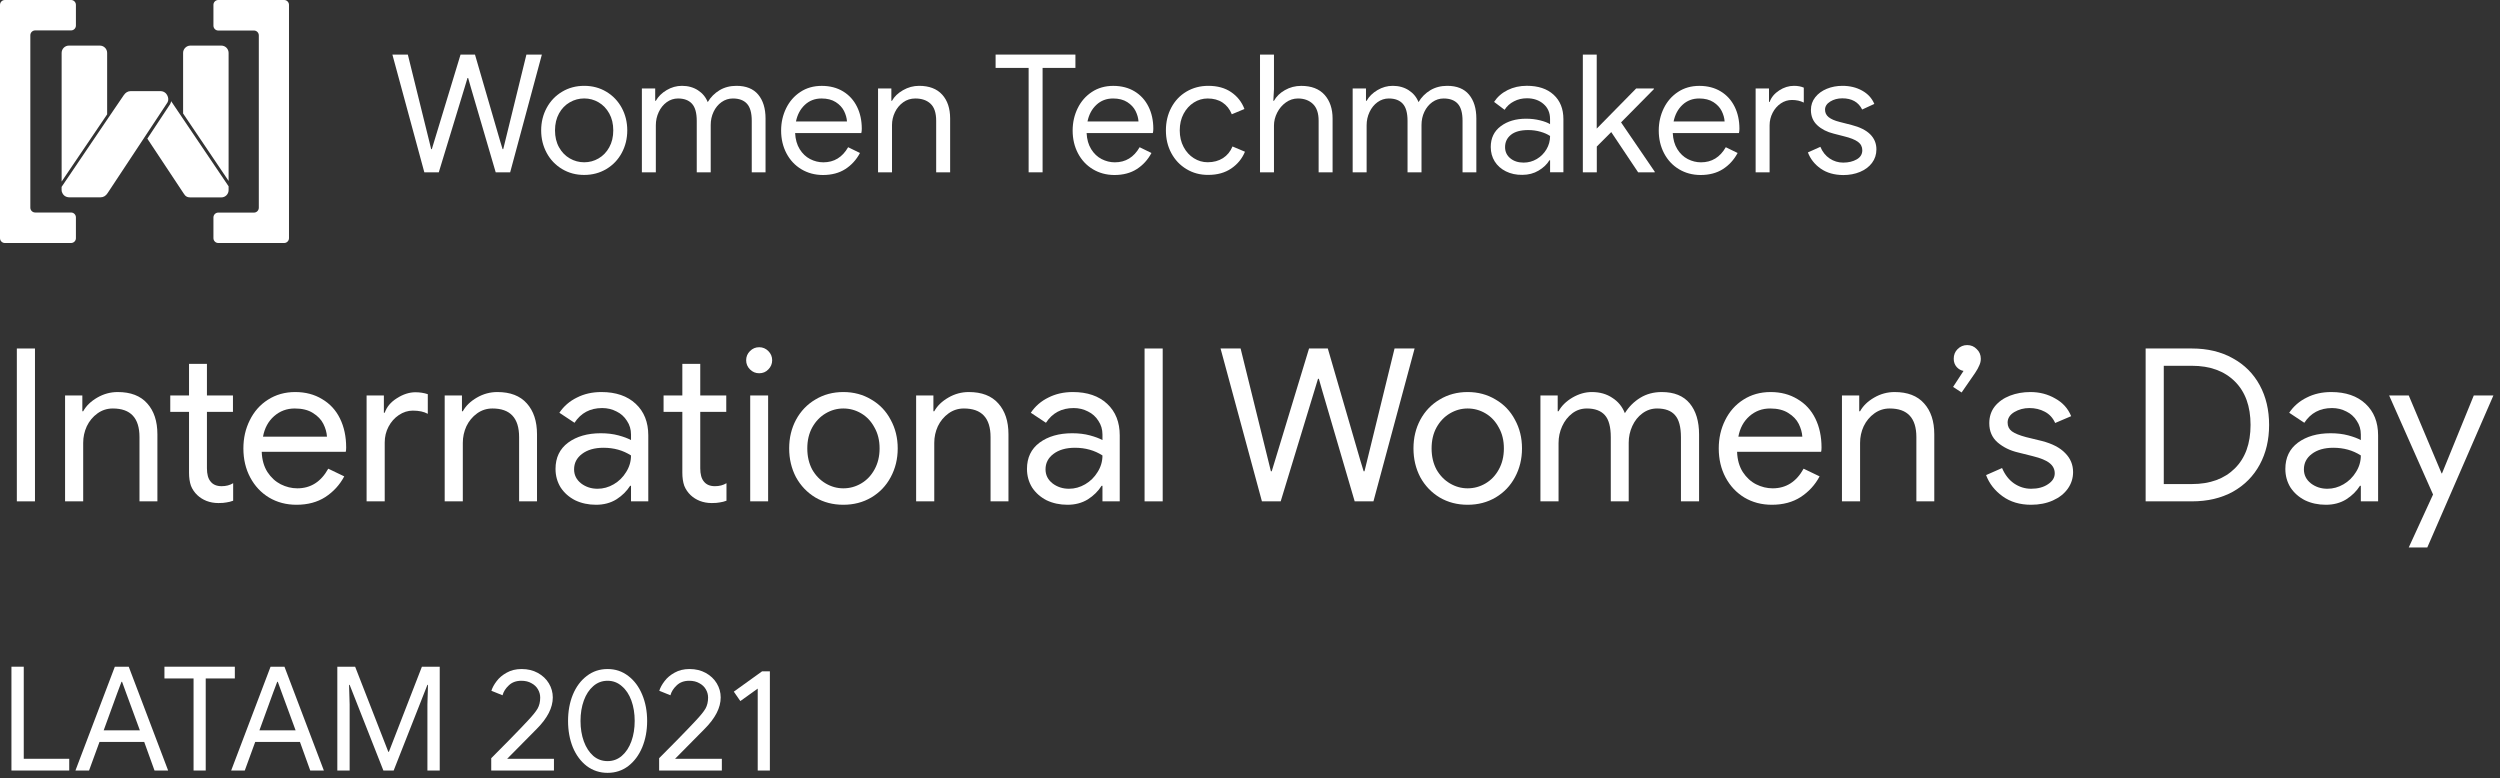 <svg width="257" height="80" viewBox="0 0 257 80" fill="none" xmlns="http://www.w3.org/2000/svg">
<rect x="0" y="0" width="257" height="80" fill="#333333" stroke="none"/>
<path d="M1.731 35.825H3.595V51.539H1.731V35.825Z" fill="white"/>
<path d="M6.689 40.653H8.465V42.277H8.552C8.859 41.721 9.341 41.253 9.999 40.873C10.657 40.492 11.358 40.302 12.103 40.302C13.433 40.302 14.442 40.69 15.129 41.465C15.83 42.241 16.181 43.301 16.181 44.648V51.539H14.339V44.933C14.339 42.972 13.426 41.992 11.599 41.992C11.015 41.992 10.489 42.16 10.021 42.497C9.553 42.833 9.188 43.272 8.925 43.814C8.677 44.355 8.552 44.925 8.552 45.525V51.539H6.689V40.653Z" fill="white"/>
<path d="M22.457 51.714C22.018 51.714 21.609 51.641 21.229 51.495C20.864 51.348 20.55 51.151 20.287 50.902C19.994 50.624 19.775 50.302 19.629 49.937C19.498 49.556 19.432 49.11 19.432 48.598V42.343H17.503V40.653H19.432V37.405H21.273V40.653H23.948V42.343H21.273V48.137C21.273 48.751 21.397 49.205 21.646 49.498C21.894 49.819 22.274 49.98 22.786 49.98C23.239 49.98 23.633 49.878 23.969 49.673V51.473C23.736 51.56 23.509 51.619 23.29 51.648C23.085 51.692 22.808 51.714 22.457 51.714Z" fill="white"/>
<path d="M30.478 51.89C29.426 51.89 28.484 51.641 27.651 51.144C26.832 50.646 26.189 49.958 25.722 49.081C25.254 48.203 25.02 47.208 25.02 46.096C25.02 45.042 25.239 44.077 25.678 43.199C26.116 42.307 26.737 41.604 27.541 41.092C28.36 40.566 29.295 40.302 30.347 40.302C31.399 40.302 32.32 40.544 33.109 41.026C33.913 41.495 34.526 42.16 34.95 43.023C35.374 43.887 35.586 44.882 35.586 46.008C35.586 46.213 35.571 46.359 35.542 46.447H26.905C26.935 47.266 27.132 47.961 27.497 48.532C27.863 49.088 28.316 49.505 28.856 49.783C29.412 50.061 29.982 50.2 30.566 50.2C31.94 50.2 32.999 49.527 33.745 48.181L35.389 48.971C34.921 49.849 34.271 50.558 33.438 51.1C32.619 51.626 31.633 51.89 30.478 51.89ZM33.613 44.889C33.584 44.45 33.46 44.011 33.24 43.572C33.021 43.133 32.663 42.76 32.166 42.453C31.684 42.146 31.063 41.992 30.303 41.992C29.485 41.992 28.776 42.255 28.177 42.782C27.578 43.309 27.198 44.011 27.037 44.889H33.613Z" fill="white"/>
<path d="M37.686 40.653H39.462V42.431H39.549C39.754 41.831 40.17 41.334 40.799 40.939C41.442 40.529 42.077 40.324 42.706 40.324C43.159 40.324 43.583 40.39 43.977 40.522V42.541C43.583 42.321 43.071 42.212 42.443 42.212C41.931 42.212 41.449 42.365 40.996 42.672C40.558 42.965 40.207 43.36 39.944 43.858C39.681 44.355 39.549 44.896 39.549 45.481V51.539H37.686V40.653Z" fill="white"/>
<path d="M45.714 40.653H47.489V42.277H47.577C47.884 41.721 48.366 41.253 49.023 40.873C49.681 40.492 50.383 40.302 51.128 40.302C52.458 40.302 53.466 40.69 54.153 41.465C54.854 42.241 55.205 43.301 55.205 44.648V51.539H53.364V44.933C53.364 42.972 52.45 41.992 50.624 41.992C50.039 41.992 49.513 42.16 49.045 42.497C48.578 42.833 48.212 43.272 47.949 43.814C47.701 44.355 47.577 44.925 47.577 45.525V51.539H45.714V40.653Z" fill="white"/>
<path d="M61.273 51.89C60.484 51.89 59.768 51.736 59.125 51.429C58.497 51.107 58 50.668 57.635 50.112C57.284 49.541 57.108 48.905 57.108 48.203C57.108 47.047 57.539 46.147 58.402 45.503C59.279 44.86 60.397 44.538 61.756 44.538C62.428 44.538 63.034 44.611 63.575 44.757C64.116 44.904 64.547 45.065 64.868 45.24V44.669C64.868 44.143 64.729 43.675 64.452 43.265C64.189 42.841 63.831 42.519 63.378 42.299C62.925 42.065 62.435 41.948 61.909 41.948C60.667 41.948 59.717 42.453 59.059 43.462L57.503 42.431C57.956 41.758 58.555 41.239 59.3 40.873C60.046 40.492 60.886 40.302 61.821 40.302C63.312 40.302 64.488 40.705 65.35 41.509C66.213 42.314 66.644 43.397 66.644 44.757V51.539H64.868V49.937H64.781C64.43 50.492 63.955 50.961 63.356 51.341C62.757 51.707 62.062 51.89 61.273 51.89ZM61.427 50.244C62.011 50.244 62.567 50.09 63.093 49.783C63.619 49.476 64.043 49.059 64.364 48.532C64.7 48.005 64.868 47.435 64.868 46.82C64.05 46.294 63.107 46.03 62.041 46.03C61.12 46.03 60.382 46.242 59.827 46.666C59.286 47.076 59.016 47.603 59.016 48.247C59.016 48.832 59.257 49.315 59.739 49.695C60.221 50.061 60.784 50.244 61.427 50.244Z" fill="white"/>
<path d="M73.169 51.714C72.731 51.714 72.322 51.641 71.942 51.495C71.577 51.348 71.262 51.151 70.999 50.902C70.707 50.624 70.488 50.302 70.342 49.937C70.21 49.556 70.144 49.11 70.144 48.598V42.343H68.215V40.653H70.144V37.405H71.986V40.653H74.66V42.343H71.986V48.137C71.986 48.751 72.11 49.205 72.358 49.498C72.607 49.819 72.987 49.98 73.498 49.98C73.951 49.98 74.346 49.878 74.682 49.673V51.473C74.448 51.56 74.222 51.619 74.002 51.648C73.798 51.692 73.52 51.714 73.169 51.714Z" fill="white"/>
<path d="M78.042 38.371C77.677 38.371 77.362 38.239 77.099 37.976C76.836 37.713 76.705 37.398 76.705 37.032C76.705 36.666 76.836 36.352 77.099 36.089C77.362 35.825 77.677 35.694 78.042 35.694C78.407 35.694 78.722 35.825 78.984 36.089C79.248 36.352 79.379 36.666 79.379 37.032C79.379 37.398 79.248 37.713 78.984 37.976C78.736 38.239 78.422 38.371 78.042 38.371ZM77.121 40.653H78.963V51.539H77.121V40.653Z" fill="white"/>
<path d="M86.695 51.89C85.628 51.89 84.671 51.641 83.823 51.144C82.976 50.632 82.311 49.937 81.829 49.059C81.361 48.166 81.127 47.179 81.127 46.096C81.127 45.013 81.361 44.033 81.829 43.155C82.311 42.263 82.976 41.568 83.823 41.07C84.671 40.558 85.628 40.302 86.695 40.302C87.762 40.302 88.719 40.558 89.567 41.07C90.429 41.568 91.094 42.263 91.561 43.155C92.044 44.033 92.285 45.013 92.285 46.096C92.285 47.179 92.044 48.166 91.561 49.059C91.094 49.937 90.429 50.632 89.567 51.144C88.719 51.641 87.762 51.89 86.695 51.89ZM86.695 50.2C87.353 50.2 87.966 50.032 88.536 49.695C89.106 49.359 89.559 48.883 89.895 48.269C90.246 47.639 90.422 46.915 90.422 46.096C90.422 45.277 90.246 44.56 89.895 43.945C89.559 43.316 89.106 42.833 88.536 42.497C87.966 42.16 87.353 41.992 86.695 41.992C86.052 41.992 85.446 42.16 84.876 42.497C84.306 42.833 83.845 43.316 83.495 43.945C83.159 44.56 82.99 45.277 82.99 46.096C82.99 46.915 83.159 47.639 83.495 48.269C83.845 48.883 84.306 49.359 84.876 49.695C85.446 50.032 86.052 50.2 86.695 50.2Z" fill="white"/>
<path d="M94.178 40.653H95.954V42.277H96.042C96.349 41.721 96.831 41.253 97.488 40.873C98.146 40.492 98.847 40.302 99.593 40.302C100.923 40.302 101.931 40.69 102.618 41.465C103.319 42.241 103.67 43.301 103.67 44.648V51.539H101.829V44.933C101.829 42.972 100.915 41.992 99.088 41.992C98.504 41.992 97.978 42.16 97.51 42.497C97.043 42.833 96.677 43.272 96.414 43.814C96.166 44.355 96.042 44.925 96.042 45.525V51.539H94.178V40.653Z" fill="white"/>
<path d="M109.738 51.89C108.949 51.89 108.233 51.736 107.59 51.429C106.962 51.107 106.465 50.668 106.099 50.112C105.749 49.541 105.573 48.905 105.573 48.203C105.573 47.047 106.004 46.147 106.867 45.503C107.743 44.86 108.861 44.538 110.22 44.538C110.893 44.538 111.499 44.611 112.04 44.757C112.58 44.904 113.012 45.065 113.333 45.24V44.669C113.333 44.143 113.194 43.675 112.917 43.265C112.654 42.841 112.296 42.519 111.843 42.299C111.389 42.065 110.9 41.948 110.374 41.948C109.132 41.948 108.182 42.453 107.524 43.462L105.968 42.431C106.421 41.758 107.02 41.239 107.765 40.873C108.511 40.492 109.351 40.302 110.286 40.302C111.777 40.302 112.953 40.705 113.815 41.509C114.678 42.314 115.109 43.397 115.109 44.757V51.539H113.333V49.937H113.245C112.895 50.492 112.42 50.961 111.821 51.341C111.221 51.707 110.527 51.89 109.738 51.89ZM109.892 50.244C110.476 50.244 111.031 50.09 111.558 49.783C112.084 49.476 112.507 49.059 112.829 48.532C113.165 48.005 113.333 47.435 113.333 46.82C112.515 46.294 111.572 46.03 110.505 46.03C109.585 46.03 108.847 46.242 108.291 46.666C107.751 47.076 107.48 47.603 107.48 48.247C107.48 48.832 107.721 49.315 108.204 49.695C108.686 50.061 109.249 50.244 109.892 50.244Z" fill="white"/>
<path d="M117.662 35.825H119.525V51.539H117.662V35.825Z" fill="white"/>
<path d="M125.473 35.825H127.534L130.383 47.369L130.647 48.444H130.734L131.063 47.369L134.57 35.825H136.499L139.853 47.369L140.182 48.444H140.27L143.36 35.825H145.421L141.19 51.539H139.261L135.929 40.17L135.579 38.942H135.491L135.118 40.17L131.655 51.539H129.726L125.473 35.825Z" fill="white"/>
<path d="M150.872 51.89C149.806 51.89 148.848 51.641 148.001 51.144C147.153 50.632 146.488 49.937 146.006 49.059C145.538 48.166 145.305 47.179 145.305 46.096C145.305 45.013 145.538 44.033 146.006 43.155C146.488 42.263 147.153 41.568 148.001 41.07C148.848 40.558 149.806 40.302 150.872 40.302C151.939 40.302 152.896 40.558 153.744 41.07C154.606 41.568 155.271 42.263 155.739 43.155C156.221 44.033 156.462 45.013 156.462 46.096C156.462 47.179 156.221 48.166 155.739 49.059C155.271 49.937 154.606 50.632 153.744 51.144C152.896 51.641 151.939 51.89 150.872 51.89ZM150.872 50.2C151.53 50.2 152.144 50.032 152.714 49.695C153.284 49.359 153.737 48.883 154.073 48.269C154.424 47.639 154.599 46.915 154.599 46.096C154.599 45.277 154.424 44.56 154.073 43.945C153.737 43.316 153.284 42.833 152.714 42.497C152.144 42.16 151.53 41.992 150.872 41.992C150.229 41.992 149.623 42.16 149.053 42.497C148.483 42.833 148.023 43.316 147.672 43.945C147.336 44.56 147.168 45.277 147.168 46.096C147.168 46.915 147.336 47.639 147.672 48.269C148.023 48.883 148.483 49.359 149.053 49.695C149.623 50.032 150.229 50.2 150.872 50.2Z" fill="white"/>
<path d="M158.356 40.653H160.131V42.277H160.219C160.526 41.721 161.001 41.253 161.644 40.873C162.301 40.492 162.966 40.302 163.639 40.302C164.457 40.302 165.158 40.5 165.743 40.895C166.342 41.275 166.773 41.802 167.036 42.475C167.445 41.816 167.971 41.29 168.614 40.895C169.257 40.5 169.995 40.302 170.828 40.302C172.1 40.302 173.057 40.69 173.7 41.465C174.343 42.241 174.665 43.309 174.665 44.669V51.539H172.801V44.955C172.801 43.887 172.597 43.126 172.188 42.672C171.793 42.219 171.179 41.992 170.346 41.992C169.791 41.992 169.287 42.16 168.834 42.497C168.395 42.819 168.052 43.25 167.803 43.792C167.555 44.333 167.431 44.904 167.431 45.503V51.539H165.589V44.955C165.589 43.887 165.385 43.126 164.976 42.672C164.567 42.219 163.953 41.992 163.134 41.992C162.564 41.992 162.06 42.16 161.622 42.497C161.183 42.833 160.84 43.272 160.592 43.814C160.343 44.355 160.219 44.933 160.219 45.547V51.539H158.356V40.653Z" fill="white"/>
<path d="M182.145 51.89C181.093 51.89 180.15 51.641 179.317 51.144C178.499 50.646 177.856 49.958 177.388 49.081C176.921 48.203 176.687 47.208 176.687 46.096C176.687 45.042 176.906 44.077 177.344 43.199C177.783 42.307 178.404 41.604 179.208 41.092C180.026 40.566 180.961 40.302 182.014 40.302C183.066 40.302 183.986 40.544 184.776 41.026C185.579 41.495 186.193 42.16 186.617 43.023C187.041 43.887 187.253 44.882 187.253 46.008C187.253 46.213 187.238 46.359 187.209 46.447H178.572C178.601 47.266 178.799 47.961 179.164 48.532C179.529 49.088 179.982 49.505 180.523 49.783C181.078 50.061 181.648 50.2 182.233 50.2C183.606 50.2 184.666 49.527 185.411 48.181L187.055 48.971C186.588 49.849 185.937 50.558 185.104 51.1C184.286 51.626 183.3 51.89 182.145 51.89ZM185.28 44.889C185.25 44.45 185.126 44.011 184.907 43.572C184.688 43.133 184.33 42.76 183.833 42.453C183.351 42.146 182.73 41.992 181.97 41.992C181.151 41.992 180.443 42.255 179.843 42.782C179.244 43.309 178.864 44.011 178.704 44.889H185.28Z" fill="white"/>
<path d="M189.353 40.653H191.128V42.277H191.216C191.523 41.721 192.005 41.253 192.663 40.873C193.32 40.492 194.022 40.302 194.767 40.302C196.097 40.302 197.105 40.69 197.792 41.465C198.494 42.241 198.844 43.301 198.844 44.648V51.539H197.003V44.933C197.003 42.972 196.09 41.992 194.263 41.992C193.678 41.992 193.152 42.16 192.685 42.497C192.217 42.833 191.852 43.272 191.589 43.814C191.34 44.355 191.216 44.925 191.216 45.525V51.539H189.353V40.653Z" fill="white"/>
<path d="M200.777 39.776L201.851 38.13C201.588 38.086 201.354 37.954 201.15 37.734C200.945 37.5 200.843 37.215 200.843 36.879C200.843 36.484 200.974 36.154 201.237 35.891C201.515 35.613 201.844 35.474 202.224 35.474C202.618 35.474 202.947 35.613 203.21 35.891C203.488 36.154 203.627 36.484 203.627 36.879C203.627 37.113 203.576 37.34 203.473 37.559C203.386 37.778 203.24 38.042 203.035 38.349L201.654 40.346L200.777 39.776Z" fill="white"/>
<path d="M208.794 51.89C207.64 51.89 206.661 51.597 205.857 51.012C205.053 50.427 204.491 49.702 204.169 48.839L205.813 48.115C206.105 48.803 206.515 49.329 207.041 49.695C207.581 50.061 208.166 50.244 208.794 50.244C209.496 50.244 210.073 50.09 210.526 49.783C210.994 49.476 211.227 49.102 211.227 48.664C211.227 48.239 211.052 47.888 210.701 47.61C210.365 47.332 209.781 47.091 208.948 46.886L207.457 46.513C206.639 46.323 205.937 45.979 205.353 45.481C204.783 44.984 204.498 44.326 204.498 43.506C204.498 42.833 204.688 42.255 205.068 41.773C205.462 41.29 205.981 40.924 206.624 40.675C207.267 40.427 207.969 40.302 208.728 40.302C209.664 40.302 210.511 40.522 211.271 40.961C212.046 41.385 212.594 41.992 212.915 42.782L211.271 43.484C211.037 42.958 210.679 42.57 210.197 42.321C209.73 42.072 209.203 41.948 208.619 41.948C208.049 41.948 207.53 42.087 207.063 42.365C206.609 42.643 206.383 43.002 206.383 43.441C206.383 43.821 206.529 44.121 206.821 44.34C207.128 44.56 207.611 44.757 208.268 44.933L209.89 45.328C210.972 45.606 211.775 46.023 212.302 46.579C212.842 47.12 213.113 47.771 213.113 48.532C213.113 49.161 212.93 49.732 212.565 50.244C212.199 50.756 211.688 51.158 211.03 51.451C210.373 51.743 209.627 51.89 208.794 51.89Z" fill="white"/>
<path d="M220.572 35.825H225.329C226.937 35.825 228.34 36.162 229.538 36.835C230.736 37.493 231.657 38.415 232.3 39.6C232.943 40.785 233.264 42.146 233.264 43.682C233.264 45.218 232.943 46.579 232.3 47.764C231.657 48.949 230.736 49.878 229.538 50.551C228.34 51.209 226.937 51.539 225.329 51.539H220.572V35.825ZM225.329 49.761C227.185 49.761 228.654 49.227 229.735 48.159C230.817 47.091 231.357 45.599 231.357 43.682C231.357 41.765 230.817 40.273 229.735 39.205C228.654 38.137 227.185 37.603 225.329 37.603H222.436V49.761H225.329Z" fill="white"/>
<path d="M239.099 51.89C238.31 51.89 237.594 51.736 236.951 51.429C236.322 51.107 235.826 50.668 235.46 50.112C235.109 49.541 234.934 48.905 234.934 48.203C234.934 47.047 235.365 46.147 236.227 45.503C237.104 44.86 238.222 44.538 239.581 44.538C240.253 44.538 240.86 44.611 241.401 44.757C241.941 44.904 242.372 45.065 242.694 45.24V44.669C242.694 44.143 242.555 43.675 242.277 43.265C242.014 42.841 241.656 42.519 241.203 42.299C240.75 42.065 240.261 41.948 239.735 41.948C238.493 41.948 237.543 42.453 236.885 43.462L235.329 42.431C235.782 41.758 236.381 41.239 237.126 40.873C237.871 40.492 238.712 40.302 239.647 40.302C241.138 40.302 242.314 40.705 243.176 41.509C244.038 42.314 244.469 43.397 244.469 44.757V51.539H242.694V49.937H242.606C242.256 50.492 241.781 50.961 241.181 51.341C240.582 51.707 239.888 51.89 239.099 51.89ZM239.252 50.244C239.837 50.244 240.392 50.09 240.918 49.783C241.444 49.476 241.868 49.059 242.19 48.532C242.526 48.005 242.694 47.435 242.694 46.82C241.876 46.294 240.933 46.03 239.866 46.03C238.946 46.03 238.208 46.242 237.652 46.666C237.112 47.076 236.841 47.603 236.841 48.247C236.841 48.832 237.082 49.315 237.565 49.695C238.047 50.061 238.609 50.244 239.252 50.244Z" fill="white"/>
<path d="M250.118 50.836L245.603 40.653H247.619L250.995 48.664H251.039L254.305 40.653H256.322L249.526 56.279H247.619L250.118 50.836Z" fill="white"/>
<path d="M1.176 68.537H2.442V78.003H7.117V79.21H1.176V68.537Z" fill="white"/>
<path d="M11.805 68.537H13.234L17.284 79.21H15.884L14.827 76.274H10.226L9.154 79.21H7.755L11.805 68.537ZM14.38 75.081L12.966 71.235L12.549 70.088H12.489L12.058 71.235L10.658 75.081H14.38Z" fill="white"/>
<path d="M19.898 69.745H16.905V68.537H24.141V69.745H21.148V79.21H19.898V69.745Z" fill="white"/>
<path d="M27.814 68.537H29.243L33.293 79.21H31.893L30.836 76.274H26.235L25.163 79.21H23.764L27.814 68.537ZM30.389 75.081L28.975 71.235L28.558 70.088H28.498L28.067 71.235L26.667 75.081H30.389Z" fill="white"/>
<path d="M34.677 68.537H36.508L39.918 77.287H39.978L43.372 68.537H45.204V79.21H43.938V72.428L43.998 70.401H43.938L40.469 79.21H39.412L35.943 70.401H35.883L35.943 72.428V79.21H34.677V68.537Z" fill="white"/>
<path d="M50.499 77.943C50.807 77.635 51.417 77.019 52.331 76.095C53.244 75.161 53.879 74.5 54.236 74.112C54.743 73.576 55.085 73.153 55.264 72.845C55.443 72.527 55.532 72.15 55.532 71.712C55.532 71.414 55.457 71.136 55.309 70.878C55.16 70.609 54.936 70.396 54.639 70.237C54.351 70.068 54.003 69.983 53.596 69.983C53.06 69.983 52.628 70.142 52.301 70.46C51.973 70.768 51.76 71.106 51.661 71.474L50.514 71.012C50.613 70.694 50.792 70.366 51.05 70.028C51.308 69.68 51.656 69.387 52.092 69.148C52.529 68.9 53.04 68.776 53.626 68.776C54.251 68.776 54.807 68.91 55.294 69.178C55.78 69.447 56.157 69.804 56.425 70.251C56.693 70.699 56.827 71.181 56.827 71.698C56.827 72.751 56.276 73.829 55.175 74.932L52.137 78.003H56.946V79.21H50.499V77.943Z" fill="white"/>
<path d="M62.461 79.449C61.657 79.449 60.943 79.215 60.317 78.748C59.702 78.271 59.225 77.63 58.888 76.825C58.56 76.01 58.396 75.106 58.396 74.112C58.396 73.119 58.56 72.219 58.888 71.414C59.225 70.599 59.702 69.958 60.317 69.491C60.933 69.014 61.647 68.776 62.461 68.776C63.265 68.776 63.975 69.014 64.59 69.491C65.206 69.958 65.682 70.599 66.02 71.414C66.357 72.219 66.526 73.119 66.526 74.112C66.526 75.106 66.357 76.01 66.02 76.825C65.682 77.63 65.206 78.271 64.59 78.748C63.975 79.215 63.265 79.449 62.461 79.449ZM62.461 78.242C63.017 78.242 63.504 78.063 63.92 77.705C64.347 77.337 64.675 76.84 64.903 76.214C65.131 75.588 65.246 74.888 65.246 74.112C65.246 73.337 65.131 72.637 64.903 72.01C64.675 71.384 64.347 70.892 63.92 70.535C63.504 70.167 63.017 69.983 62.461 69.983C61.895 69.983 61.404 70.167 60.987 70.535C60.57 70.892 60.248 71.384 60.019 72.01C59.791 72.637 59.677 73.337 59.677 74.112C59.677 74.888 59.791 75.588 60.019 76.214C60.248 76.84 60.57 77.337 60.987 77.705C61.404 78.063 61.895 78.242 62.461 78.242Z" fill="white"/>
<path d="M67.759 77.943C68.066 77.635 68.677 77.019 69.59 76.095C70.503 75.161 71.138 74.5 71.496 74.112C72.002 73.576 72.345 73.153 72.523 72.845C72.702 72.527 72.791 72.15 72.791 71.712C72.791 71.414 72.717 71.136 72.568 70.878C72.419 70.609 72.196 70.396 71.898 70.237C71.61 70.068 71.263 69.983 70.856 69.983C70.32 69.983 69.888 70.142 69.56 70.46C69.233 70.768 69.019 71.106 68.92 71.474L67.774 71.012C67.873 70.694 68.052 70.366 68.31 70.028C68.568 69.68 68.915 69.387 69.352 69.148C69.789 68.9 70.3 68.776 70.885 68.776C71.511 68.776 72.067 68.91 72.553 69.178C73.039 69.447 73.417 69.804 73.685 70.251C73.953 70.699 74.087 71.181 74.087 71.698C74.087 72.751 73.536 73.829 72.434 74.932L69.397 78.003H74.206V79.21H67.759V77.943Z" fill="white"/>
<path d="M77.893 70.788L76.106 72.07L75.436 71.101L78.339 69.014H79.143V79.21H77.893V70.788Z" fill="white"/>
<path d="M40.338 5.614H41.926L44.122 14.505L44.325 15.333H44.391L44.643 14.505L47.344 5.614H48.829L51.414 14.505L51.666 15.333H51.732L54.114 5.614H55.703L52.444 17.718H50.959L48.395 8.964L48.126 8.016H48.059L47.774 8.964L45.106 17.718H43.622L40.338 5.614Z" fill="white"/>
<path d="M57.779 17.375C57.105 16.969 56.575 16.418 56.199 15.718C55.823 15.018 55.632 14.248 55.632 13.404C55.632 12.559 55.823 11.785 56.199 11.089C56.575 10.393 57.101 9.838 57.779 9.433C58.453 9.027 59.214 8.824 60.058 8.824C60.901 8.824 61.663 9.027 62.337 9.433C63.011 9.838 63.536 10.389 63.917 11.089C64.293 11.789 64.483 12.559 64.483 13.404C64.483 14.248 64.293 15.018 63.917 15.718C63.54 16.418 63.015 16.969 62.337 17.375C61.658 17.78 60.901 17.983 60.058 17.983C59.214 17.987 58.453 17.78 57.779 17.375ZM61.534 16.285C61.989 16.02 62.357 15.64 62.63 15.143C62.907 14.646 63.044 14.066 63.044 13.404C63.044 12.737 62.907 12.157 62.63 11.66C62.353 11.163 61.989 10.783 61.534 10.518C61.079 10.252 60.587 10.12 60.058 10.12C59.528 10.12 59.032 10.252 58.573 10.518C58.11 10.783 57.742 11.163 57.469 11.66C57.196 12.157 57.055 12.737 57.055 13.404C57.055 14.066 57.192 14.65 57.469 15.143C57.746 15.64 58.114 16.02 58.573 16.285C59.036 16.551 59.528 16.683 60.058 16.683C60.587 16.683 61.079 16.551 61.534 16.285Z" fill="white"/>
<path d="M65.985 9.093H67.354V10.36H67.42C67.668 9.921 68.04 9.553 68.532 9.263C69.029 8.969 69.55 8.824 70.104 8.824C70.733 8.824 71.283 8.977 71.75 9.279C72.217 9.582 72.552 9.987 72.755 10.497C73.057 9.987 73.462 9.582 73.963 9.279C74.463 8.977 75.046 8.824 75.708 8.824C76.697 8.824 77.445 9.126 77.946 9.727C78.446 10.331 78.698 11.147 78.698 12.186V17.714H77.28V12.41C77.28 11.611 77.118 11.027 76.792 10.667C76.465 10.306 75.981 10.124 75.34 10.124C74.914 10.124 74.525 10.248 74.174 10.497C73.826 10.745 73.553 11.076 73.355 11.495C73.156 11.913 73.061 12.364 73.061 12.849V17.718H71.626V12.426C71.626 11.615 71.465 11.027 71.138 10.667C70.811 10.306 70.331 10.124 69.703 10.124C69.277 10.124 68.888 10.252 68.536 10.505C68.189 10.758 67.916 11.097 67.718 11.52C67.519 11.942 67.42 12.397 67.42 12.882V17.714H65.985V9.093Z" fill="white"/>
<path d="M82.375 17.395C81.722 17.002 81.213 16.455 80.849 15.764C80.485 15.072 80.299 14.29 80.299 13.424C80.299 12.592 80.473 11.826 80.816 11.126C81.159 10.426 81.647 9.867 82.276 9.453C82.905 9.035 83.637 8.828 84.472 8.828C85.316 8.828 86.048 9.019 86.668 9.395C87.289 9.772 87.764 10.294 88.095 10.961C88.426 11.623 88.591 12.385 88.591 13.242C88.591 13.412 88.575 13.557 88.542 13.681H81.738C81.771 14.335 81.929 14.886 82.21 15.337C82.491 15.789 82.847 16.128 83.281 16.352C83.715 16.575 84.166 16.687 84.642 16.687C85.746 16.687 86.594 16.17 87.189 15.134L88.405 15.727C88.033 16.426 87.529 16.977 86.896 17.383C86.263 17.789 85.49 17.991 84.592 17.991C83.769 17.987 83.029 17.789 82.375 17.395ZM87.07 12.493C87.049 12.132 86.945 11.772 86.768 11.412C86.586 11.052 86.304 10.745 85.916 10.497C85.527 10.248 85.039 10.124 84.456 10.124C83.781 10.124 83.211 10.339 82.743 10.774C82.276 11.209 81.97 11.78 81.825 12.489H87.07V12.493Z" fill="white"/>
<path d="M90.263 9.093H91.632V10.36H91.698C91.933 9.93 92.31 9.569 92.831 9.271C93.348 8.973 93.898 8.824 94.485 8.824C95.519 8.824 96.309 9.126 96.855 9.727C97.401 10.327 97.674 11.147 97.674 12.186V17.714H96.239V12.41C96.239 11.611 96.049 11.027 95.664 10.667C95.279 10.306 94.758 10.124 94.092 10.124C93.629 10.124 93.216 10.252 92.852 10.513C92.488 10.774 92.202 11.114 91.999 11.536C91.797 11.959 91.698 12.402 91.698 12.861V17.714H90.263V9.093Z" fill="white"/>
<path d="M105.743 6.981H102.348V5.611H110.553V6.981H107.178V17.714H105.743V6.981V6.981Z" fill="white"/>
<path d="M112.344 17.395C111.691 17.002 111.182 16.455 110.818 15.764C110.454 15.072 110.268 14.29 110.268 13.424C110.268 12.592 110.442 11.826 110.785 11.126C111.128 10.426 111.616 9.867 112.245 9.453C112.874 9.039 113.606 8.828 114.441 8.828C115.285 8.828 116.017 9.019 116.637 9.395C117.258 9.772 117.733 10.294 118.064 10.961C118.395 11.623 118.561 12.385 118.561 13.242C118.561 13.412 118.544 13.557 118.511 13.681H111.703C111.736 14.335 111.893 14.886 112.175 15.337C112.456 15.789 112.812 16.128 113.246 16.352C113.68 16.575 114.131 16.687 114.607 16.687C115.711 16.687 116.559 16.17 117.154 15.134L118.37 15.727C117.998 16.426 117.493 16.977 116.861 17.383C116.228 17.789 115.454 17.991 114.557 17.991C113.734 17.987 112.998 17.789 112.344 17.395ZM117.038 12.493C117.018 12.132 116.914 11.772 116.737 11.412C116.555 11.052 116.273 10.745 115.885 10.497C115.496 10.248 115.008 10.124 114.425 10.124C113.75 10.124 113.18 10.339 112.712 10.774C112.245 11.209 111.939 11.78 111.794 12.489H117.038V12.493Z" fill="white"/>
<path d="M121.968 17.383C121.303 16.985 120.786 16.435 120.413 15.743C120.041 15.052 119.855 14.269 119.855 13.404C119.855 12.534 120.041 11.751 120.413 11.056C120.786 10.356 121.303 9.809 121.968 9.416C122.634 9.023 123.379 8.824 124.214 8.824C125.149 8.824 125.935 9.039 126.568 9.474C127.205 9.909 127.655 10.484 127.928 11.205L126.63 11.747C126.415 11.217 126.096 10.816 125.674 10.538C125.252 10.261 124.744 10.124 124.148 10.124C123.643 10.124 123.168 10.261 122.729 10.538C122.291 10.816 121.939 11.201 121.675 11.694C121.41 12.19 121.278 12.758 121.278 13.404C121.278 14.045 121.41 14.613 121.675 15.11C121.939 15.607 122.291 15.992 122.729 16.265C123.168 16.542 123.639 16.679 124.148 16.679C124.756 16.679 125.277 16.538 125.72 16.257C126.158 15.975 126.485 15.578 126.7 15.056L127.982 15.598C127.688 16.306 127.221 16.882 126.572 17.321C125.927 17.76 125.141 17.979 124.218 17.979C123.379 17.987 122.63 17.785 121.968 17.383Z" fill="white"/>
<path d="M129.529 5.615H130.964V9.18L130.898 10.364H130.964C131.2 9.925 131.576 9.557 132.085 9.267C132.598 8.973 133.156 8.828 133.764 8.828C134.811 8.828 135.609 9.134 136.163 9.747C136.713 10.36 136.99 11.176 136.99 12.19V17.718H135.555V12.41C135.555 11.631 135.356 11.056 134.964 10.683C134.571 10.31 134.058 10.124 133.429 10.124C132.978 10.124 132.565 10.261 132.188 10.53C131.812 10.799 131.514 11.147 131.295 11.578C131.076 12.008 130.964 12.451 130.964 12.915V17.714H129.529V5.615V5.615Z" fill="white"/>
<path d="M139.054 9.093H140.423V10.36H140.489C140.737 9.921 141.11 9.553 141.602 9.263C142.098 8.969 142.619 8.824 143.173 8.824C143.802 8.824 144.352 8.977 144.819 9.279C145.287 9.582 145.622 9.987 145.824 10.497C146.126 9.987 146.532 9.582 147.032 9.279C147.533 8.977 148.116 8.824 148.778 8.824C149.766 8.824 150.515 9.126 151.015 9.727C151.516 10.331 151.768 11.147 151.768 12.186V17.714H150.349V12.41C150.349 11.611 150.188 11.027 149.861 10.667C149.534 10.306 149.051 10.124 148.409 10.124C147.983 10.124 147.595 10.248 147.243 10.497C146.896 10.745 146.623 11.076 146.424 11.495C146.226 11.913 146.131 12.364 146.131 12.849V17.718H144.695V12.426C144.695 11.615 144.534 11.027 144.207 10.667C143.881 10.306 143.401 10.124 142.772 10.124C142.346 10.124 141.957 10.252 141.606 10.505C141.258 10.758 140.985 11.097 140.787 11.52C140.588 11.942 140.489 12.397 140.489 12.882V17.714H139.054V9.093Z" fill="white"/>
<path d="M154.804 17.615C154.307 17.366 153.927 17.027 153.654 16.592C153.385 16.157 153.249 15.664 153.249 15.114C153.249 14.199 153.592 13.486 154.278 12.973C154.965 12.46 155.833 12.203 156.88 12.203C157.397 12.203 157.877 12.261 158.323 12.373C158.766 12.484 159.109 12.613 159.345 12.762V12.236C159.345 11.594 159.122 11.076 158.671 10.687C158.22 10.298 157.653 10.103 156.967 10.103C156.483 10.103 156.036 10.207 155.635 10.418C155.23 10.625 154.907 10.915 154.671 11.288L153.592 10.476C153.931 9.959 154.394 9.553 154.986 9.259C155.577 8.965 156.23 8.82 156.954 8.82C158.125 8.82 159.047 9.126 159.713 9.739C160.383 10.352 160.718 11.188 160.718 12.248V17.706H159.349V16.472H159.283C159.035 16.89 158.662 17.242 158.17 17.536C157.678 17.83 157.12 17.975 156.499 17.975C155.862 17.987 155.3 17.859 154.804 17.615ZM157.98 16.348C158.398 16.099 158.729 15.768 158.977 15.35C159.225 14.931 159.349 14.476 159.349 13.979C159.08 13.797 158.745 13.652 158.352 13.54C157.959 13.428 157.542 13.37 157.103 13.37C156.313 13.37 155.722 13.536 155.321 13.859C154.919 14.186 154.721 14.608 154.721 15.126C154.721 15.598 154.903 15.983 155.263 16.277C155.623 16.571 156.077 16.716 156.632 16.716C157.111 16.716 157.562 16.592 157.98 16.348Z" fill="white"/>
<path d="M162.707 5.615H164.143V13.221L168.196 9.097H170.02V9.163L166.645 12.58L170.107 17.652V17.718H168.403L165.636 13.578L164.151 15.064V17.718H162.716V5.615H162.707Z" fill="white"/>
<path d="M172.596 17.395C171.943 17.002 171.434 16.455 171.07 15.764C170.706 15.072 170.52 14.29 170.52 13.424C170.52 12.592 170.694 11.826 171.037 11.126C171.38 10.426 171.868 9.867 172.497 9.453C173.126 9.035 173.858 8.828 174.693 8.828C175.537 8.828 176.269 9.019 176.889 9.395C177.51 9.772 177.985 10.294 178.316 10.961C178.647 11.623 178.813 12.385 178.813 13.242C178.813 13.412 178.796 13.557 178.763 13.681H171.959C171.993 14.335 172.15 14.886 172.431 15.337C172.712 15.789 173.068 16.128 173.502 16.352C173.936 16.575 174.387 16.687 174.863 16.687C175.967 16.687 176.815 16.17 177.411 15.134L178.627 15.727C178.254 16.426 177.75 16.977 177.117 17.383C176.484 17.789 175.711 17.991 174.813 17.991C173.99 17.987 173.25 17.789 172.596 17.395ZM177.291 12.493C177.27 12.132 177.167 11.772 176.989 11.412C176.807 11.052 176.525 10.745 176.137 10.497C175.748 10.248 175.26 10.124 174.677 10.124C174.003 10.124 173.432 10.339 172.964 10.774C172.497 11.209 172.191 11.78 172.046 12.489H177.291V12.493Z" fill="white"/>
<path d="M180.484 9.093H181.853V10.48H181.919C182.088 10.008 182.415 9.611 182.899 9.296C183.383 8.981 183.887 8.824 184.417 8.824C184.81 8.824 185.149 8.886 185.43 9.01V10.546C185.07 10.364 184.665 10.277 184.214 10.277C183.796 10.277 183.416 10.397 183.064 10.633C182.717 10.87 182.436 11.188 182.229 11.59C182.022 11.992 181.915 12.422 181.915 12.886V17.714H180.479V9.093H180.484Z" fill="white"/>
<path d="M187.167 17.333C186.547 16.898 186.108 16.343 185.852 15.669L187.134 15.093C187.349 15.611 187.668 16.012 188.09 16.294C188.511 16.575 188.975 16.716 189.483 16.716C190.025 16.716 190.484 16.604 190.869 16.385C191.254 16.166 191.444 15.851 191.444 15.445C191.444 15.085 191.291 14.795 190.989 14.575C190.687 14.356 190.207 14.165 189.554 14.008L188.507 13.739C187.821 13.569 187.258 13.284 186.82 12.878C186.381 12.472 186.162 11.946 186.162 11.304C186.162 10.807 186.311 10.373 186.609 9.996C186.907 9.619 187.304 9.329 187.8 9.126C188.296 8.923 188.83 8.824 189.405 8.824C190.157 8.824 190.832 8.985 191.423 9.313C192.015 9.64 192.432 10.095 192.68 10.683L191.431 11.259C191.047 10.493 190.368 10.108 189.388 10.108C188.917 10.108 188.503 10.219 188.147 10.439C187.792 10.658 187.614 10.94 187.614 11.275C187.614 11.59 187.738 11.847 187.986 12.045C188.234 12.244 188.607 12.406 189.099 12.53L190.348 12.849C191.191 13.064 191.828 13.383 192.254 13.805C192.68 14.228 192.895 14.745 192.895 15.354C192.895 15.884 192.742 16.348 192.441 16.749C192.139 17.151 191.725 17.457 191.208 17.673C190.691 17.888 190.116 17.996 189.487 17.996C188.557 17.987 187.788 17.768 187.167 17.333Z" fill="white"/>
<path d="M7.304 24.981H0.5C0.223 24.981 0 24.758 0 24.48V0.501C0 0.224 0.223 0 0.5 0H7.304C7.581 0 7.804 0.224 7.804 0.501V2.625C7.804 2.903 7.581 3.126 7.304 3.126H3.619C3.342 3.126 3.118 3.35 3.118 3.627V21.346C3.118 21.623 3.342 21.846 3.619 21.846H7.304C7.581 21.846 7.804 22.07 7.804 22.348V24.488C7.804 24.758 7.581 24.981 7.304 24.981Z" fill="white"/>
<path d="M22.437 0H29.212C29.485 0 29.708 0.224 29.708 0.501V24.48C29.708 24.758 29.485 24.981 29.212 24.981H22.437C22.164 24.981 21.941 24.758 21.941 24.48V22.356C21.941 22.078 22.164 21.855 22.437 21.855H26.11C26.383 21.855 26.606 21.631 26.606 21.354V3.64C26.606 3.362 26.383 3.139 26.11 3.139H22.437C22.164 3.139 21.941 2.915 21.941 2.638V0.497C21.941 0.224 22.164 0 22.437 0Z" fill="white"/>
<path d="M18.823 12.223L17.594 10.402C17.574 10.509 17.541 10.613 17.487 10.708L17.483 10.716L15.146 14.252L18.864 19.863C19.058 20.203 19.273 20.29 19.563 20.294C19.567 20.294 19.567 20.294 19.571 20.294H19.588H22.723H22.752C23.165 20.294 23.5 19.958 23.5 19.544V19.151L18.823 12.223Z" fill="white"/>
<path d="M23.5 5.437C23.5 5.023 23.165 4.687 22.752 4.687H19.571C19.158 4.687 18.818 5.039 18.823 5.437V11.669L23.5 18.6V5.437Z" fill="white"/>
<path d="M11.014 5.437C11.014 5.023 10.679 4.687 10.265 4.687H7.084C6.671 4.687 6.336 5.023 6.336 5.437V18.666L11.014 11.756V5.437Z" fill="white"/>
<path d="M17.181 9.776C17.148 9.718 17.106 9.665 17.065 9.611C16.924 9.462 16.726 9.366 16.49 9.366H13.438C13.136 9.366 12.892 9.528 12.714 9.797L11.084 12.194L6.332 19.213V19.54C6.332 19.644 6.357 19.739 6.402 19.822C6.518 20.095 6.775 20.285 7.139 20.285H10.253H10.261H10.265H10.336C10.638 20.285 10.886 20.128 11.059 19.855L14.956 13.958L17.214 10.538C17.342 10.323 17.325 10.029 17.181 9.776Z" fill="white"/>
</svg>

